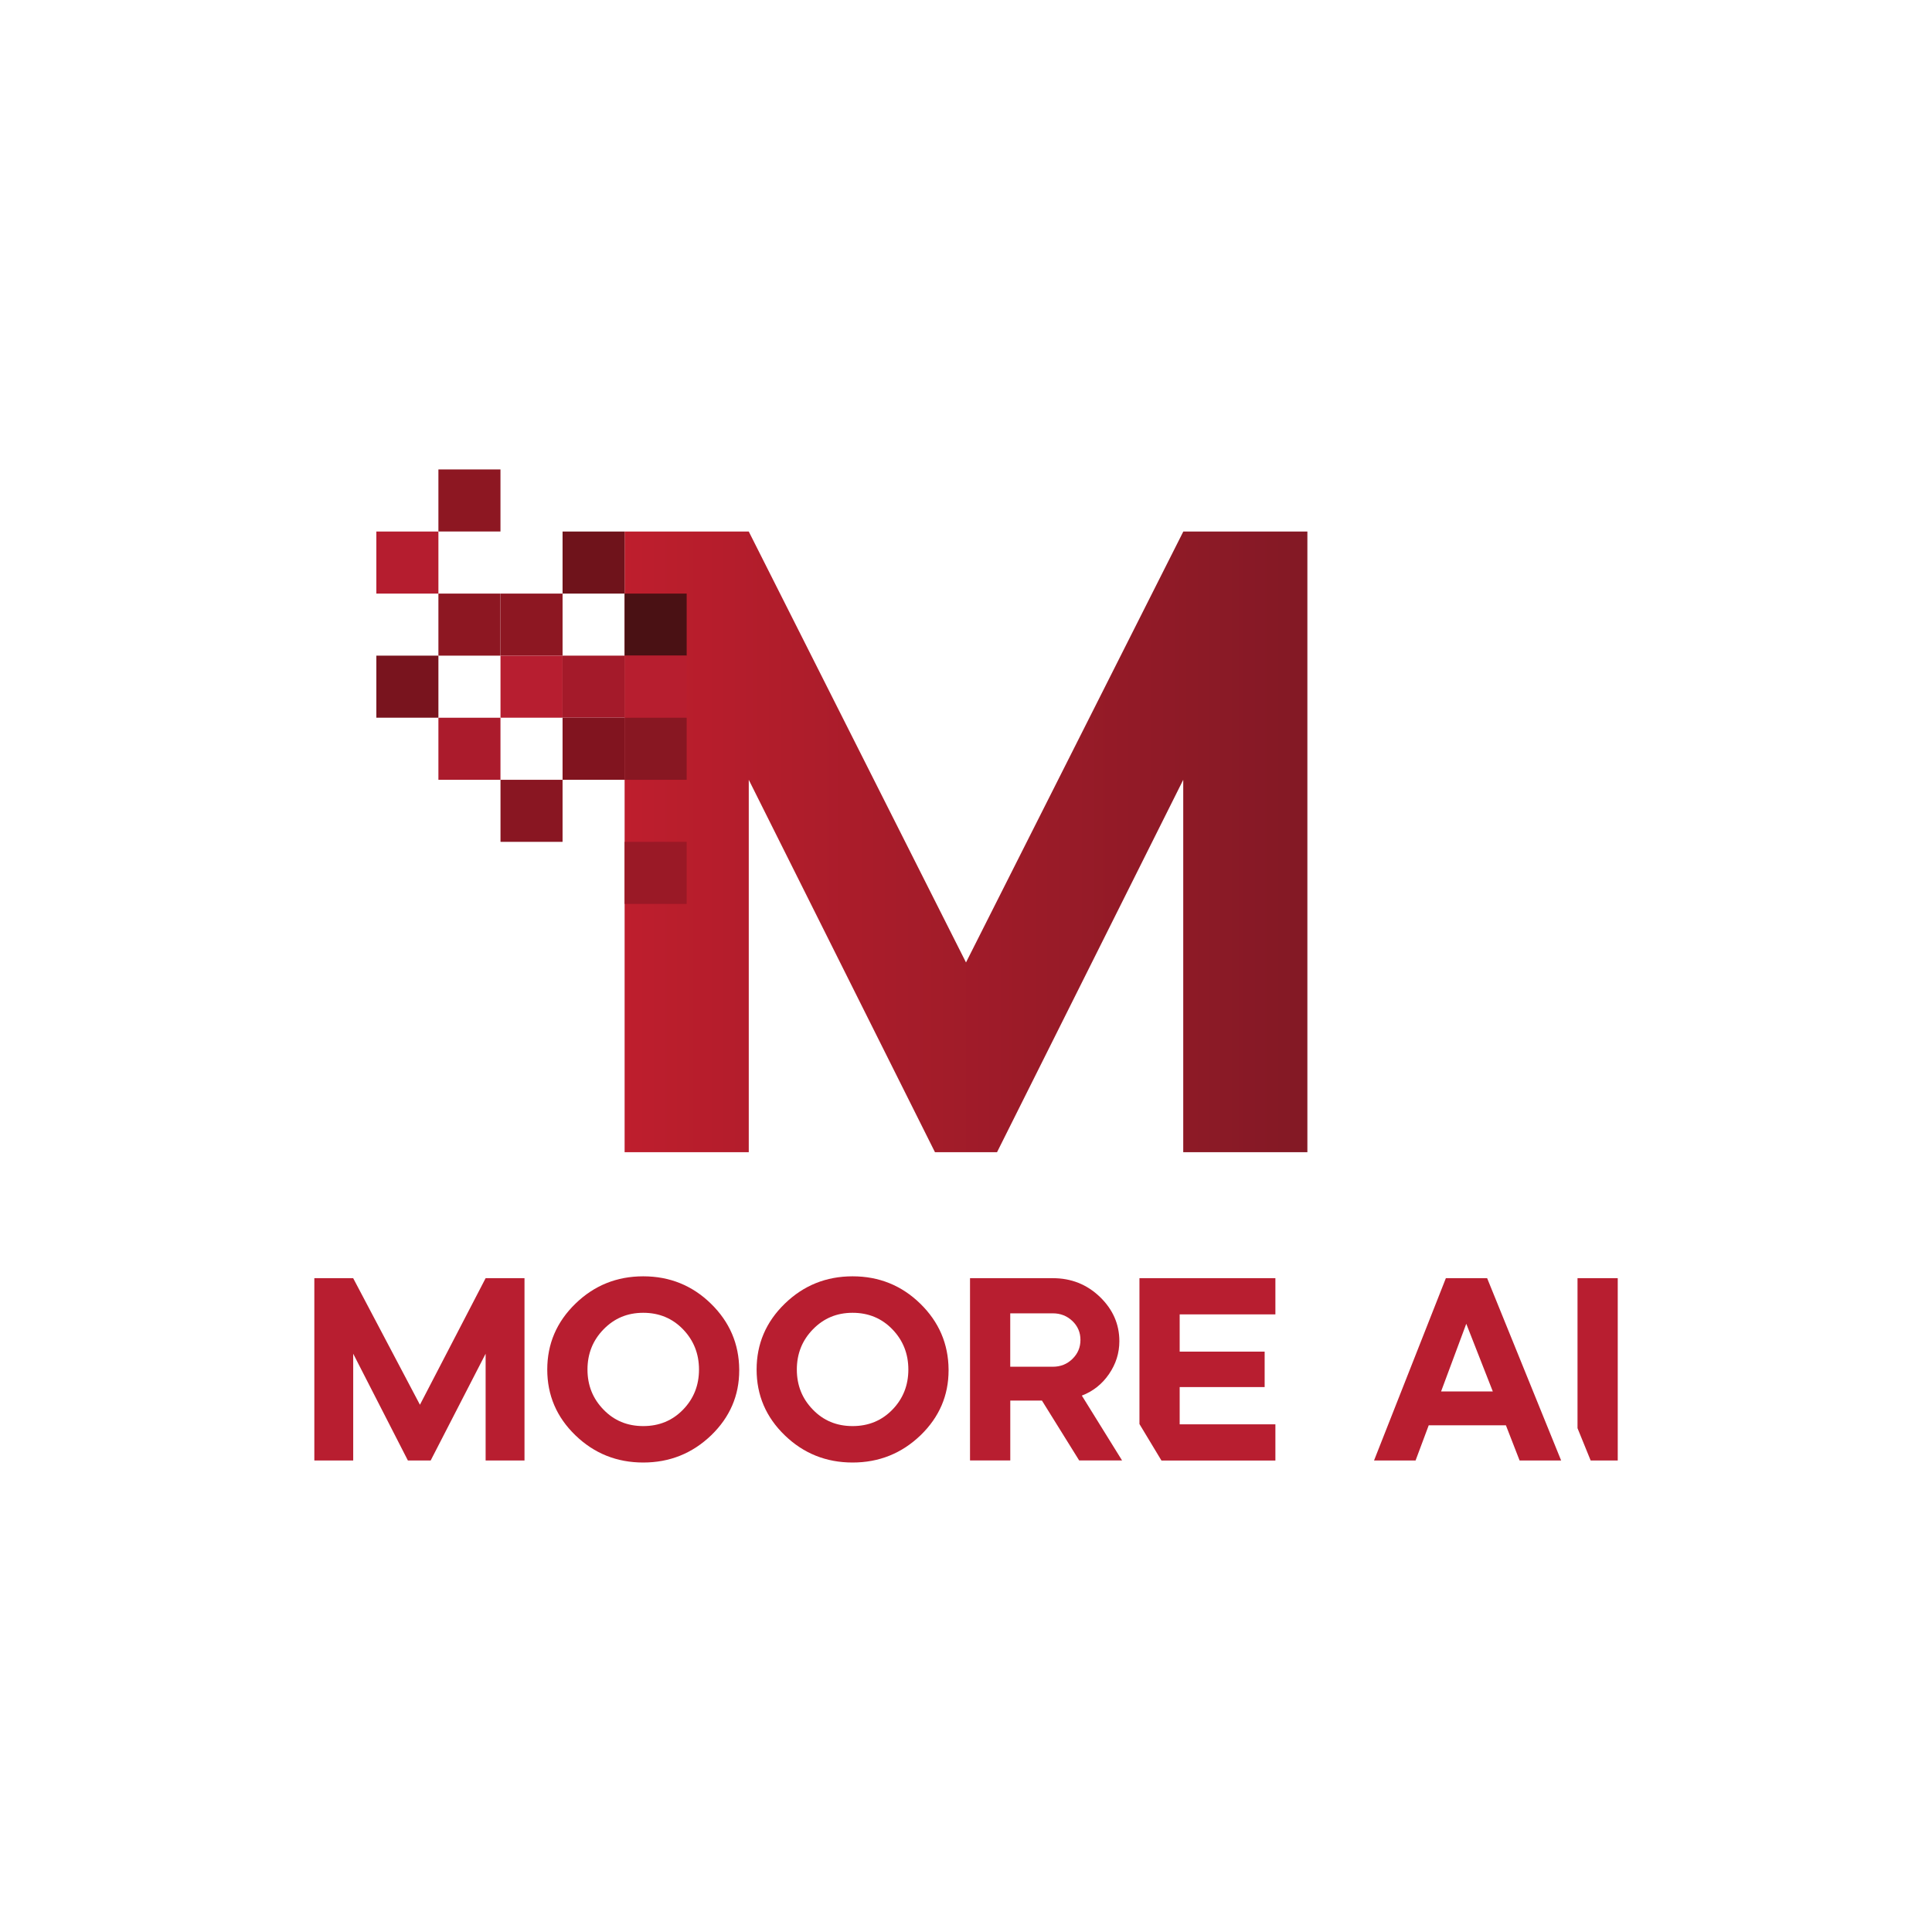 <?xml version="1.0" encoding="UTF-8"?>
<svg id="Layer_1" data-name="Layer 1" xmlns="http://www.w3.org/2000/svg" xmlns:xlink="http://www.w3.org/1999/xlink" viewBox="0 0 500 500">
  <defs>
    <style>
      .cls-1 {
        fill: #81141f;
      }

      .cls-2 {
        fill: #881722;
      }

      .cls-3 {
        fill: #891622;
      }

      .cls-4 {
        fill: #9a1926;
      }

      .cls-5 {
        fill: #4a1114;
      }

      .cls-6 {
        fill: #b71e30;
      }

      .cls-7 {
        fill: #8d1722;
      }

      .cls-8 {
        fill: #b51d2f;
      }

      .cls-9 {
        fill: #b71e2f;
      }

      .cls-10 {
        fill: #79141e;
      }

      .cls-11 {
        fill: #ab1b2c;
      }

      .cls-12 {
        fill: #6f131b;
      }

      .cls-13 {
        fill: url(#linear-gradient);
      }

      .cls-14 {
        fill: #a41a2a;
      }

      .cls-15 {
        fill: #b81e30;
      }
    </style>
    <linearGradient id="linear-gradient" x1="161.65" y1="217.87" x2="338.35" y2="217.87" gradientUnits="userSpaceOnUse">
      <stop offset="0" stop-color="#be1e2d"/>
      <stop offset="1" stop-color="#831925"/>
    </linearGradient>
  </defs>
  <g>
    <polygon class="cls-13" points="338.35 298.19 338.35 137.56 306.24 137.56 250 249.08 193.78 137.56 161.65 137.56 161.65 298.19 193.78 298.19 193.78 201.81 241.97 298.19 258.03 298.19 306.22 201.81 306.22 298.19 338.35 298.19"/>
    <rect class="cls-5" x="161.65" y="153.62" width="16.06" height="16.06"/>
    <rect class="cls-7" x="129.53" y="153.62" width="16.06" height="16.06"/>
    <rect class="cls-7" x="113.46" y="153.62" width="16.06" height="16.06"/>
    <rect class="cls-7" x="113.46" y="121.49" width="16.06" height="16.06"/>
    <rect class="cls-9" x="161.65" y="169.68" width="16.06" height="16.06"/>
    <rect class="cls-14" x="145.59" y="169.68" width="16.06" height="16.06"/>
    <rect class="cls-6" x="129.53" y="169.68" width="16.06" height="16.06"/>
    <rect class="cls-10" x="97.4" y="169.68" width="16.06" height="16.06"/>
    <rect class="cls-1" x="145.59" y="185.75" width="16.06" height="16.06"/>
    <rect class="cls-2" x="161.65" y="185.75" width="16.06" height="16.06"/>
    <rect class="cls-11" x="113.46" y="185.75" width="16.06" height="16.06"/>
    <rect class="cls-3" x="129.53" y="201.81" width="16.06" height="16.06"/>
    <rect class="cls-4" x="161.65" y="217.87" width="16.06" height="16.06"/>
    <rect class="cls-12" x="145.59" y="137.56" width="16.06" height="16.06"/>
    <rect class="cls-8" x="97.4" y="137.56" width="16.06" height="16.06"/>
  </g>
  <g>
    <path class="cls-15" d="m91.4,330.79l17.28,32.76,17-32.76h10.06v47.18h-10.06v-27.63l-14.22,27.63h-5.9l-14.15-27.63v27.63h-10.06v-47.18h10.06Z"/>
    <path class="cls-15" d="m141.63,354.44c0-6.65,2.43-12.33,7.29-17.05,4.86-4.72,10.71-7.08,17.55-7.08s12.69,2.36,17.52,7.08c4.83,4.72,7.27,10.4,7.32,17.05v.2c0,6.52-2.41,12.11-7.22,16.78-4.9,4.72-10.78,7.08-17.62,7.08s-12.7-2.35-17.55-7.04c-4.86-4.69-7.29-10.37-7.29-17.02Zm10.41,0c0,4.09,1.39,7.55,4.16,10.38,2.73,2.83,6.15,4.25,10.27,4.25s7.55-1.42,10.3-4.25c2.75-2.83,4.13-6.29,4.13-10.38s-1.38-7.56-4.13-10.41c-2.75-2.85-6.19-4.28-10.3-4.28s-7.49,1.43-10.27,4.28c-2.78,2.85-4.16,6.32-4.16,10.41Z"/>
    <path class="cls-15" d="m195.81,354.44c0-6.65,2.43-12.33,7.29-17.05,4.86-4.72,10.71-7.08,17.55-7.08s12.69,2.36,17.52,7.08c4.83,4.72,7.27,10.4,7.32,17.05v.2c0,6.52-2.41,12.11-7.22,16.78-4.9,4.72-10.78,7.08-17.62,7.08s-12.7-2.35-17.55-7.04c-4.86-4.69-7.29-10.37-7.29-17.02Zm10.41,0c0,4.09,1.39,7.55,4.16,10.38,2.73,2.83,6.15,4.25,10.27,4.25s7.55-1.42,10.3-4.25c2.75-2.83,4.13-6.29,4.13-10.38s-1.38-7.56-4.13-10.41c-2.75-2.85-6.19-4.28-10.3-4.28s-7.49,1.43-10.27,4.28c-2.78,2.85-4.16,6.32-4.16,10.41Z"/>
    <path class="cls-15" d="m251.04,377.97v-47.18h21.44c4.76,0,8.82,1.62,12.18,4.85,3.35,3.24,5.03,7.05,5.03,11.46,0,3.06-.89,5.89-2.67,8.49-1.78,2.61-4.13,4.47-7.04,5.59l10.41,16.78h-11.1l-9.64-15.5h-8.19v15.5h-10.41Zm21.44-24.26c1.99,0,3.68-.67,5.06-2.02,1.39-1.35,2.08-2.99,2.08-4.92s-.69-3.56-2.08-4.89c-1.39-1.32-3.08-1.99-5.06-1.99h-11.03v13.82h11.03Z"/>
    <path class="cls-15" d="m294.89,368.53v-37.74h35.18v9.37h-24.77v9.64h21.99v9.17h-21.99v9.64h24.77v9.37h-29.49l-5.69-9.44Z"/>
    <path class="cls-15" d="m355.6,377.97l18.59-47.18h10.68l19.15,47.18h-10.75l-3.54-9.1h-19.98l-3.4,9.1h-10.75Zm17.35-17.86h13.39l-6.87-17.52-6.52,17.52Zm38.71,17.86l-3.4-8.36v-38.82h10.41v47.18h-7.01Z"/>
  </g>
</svg>